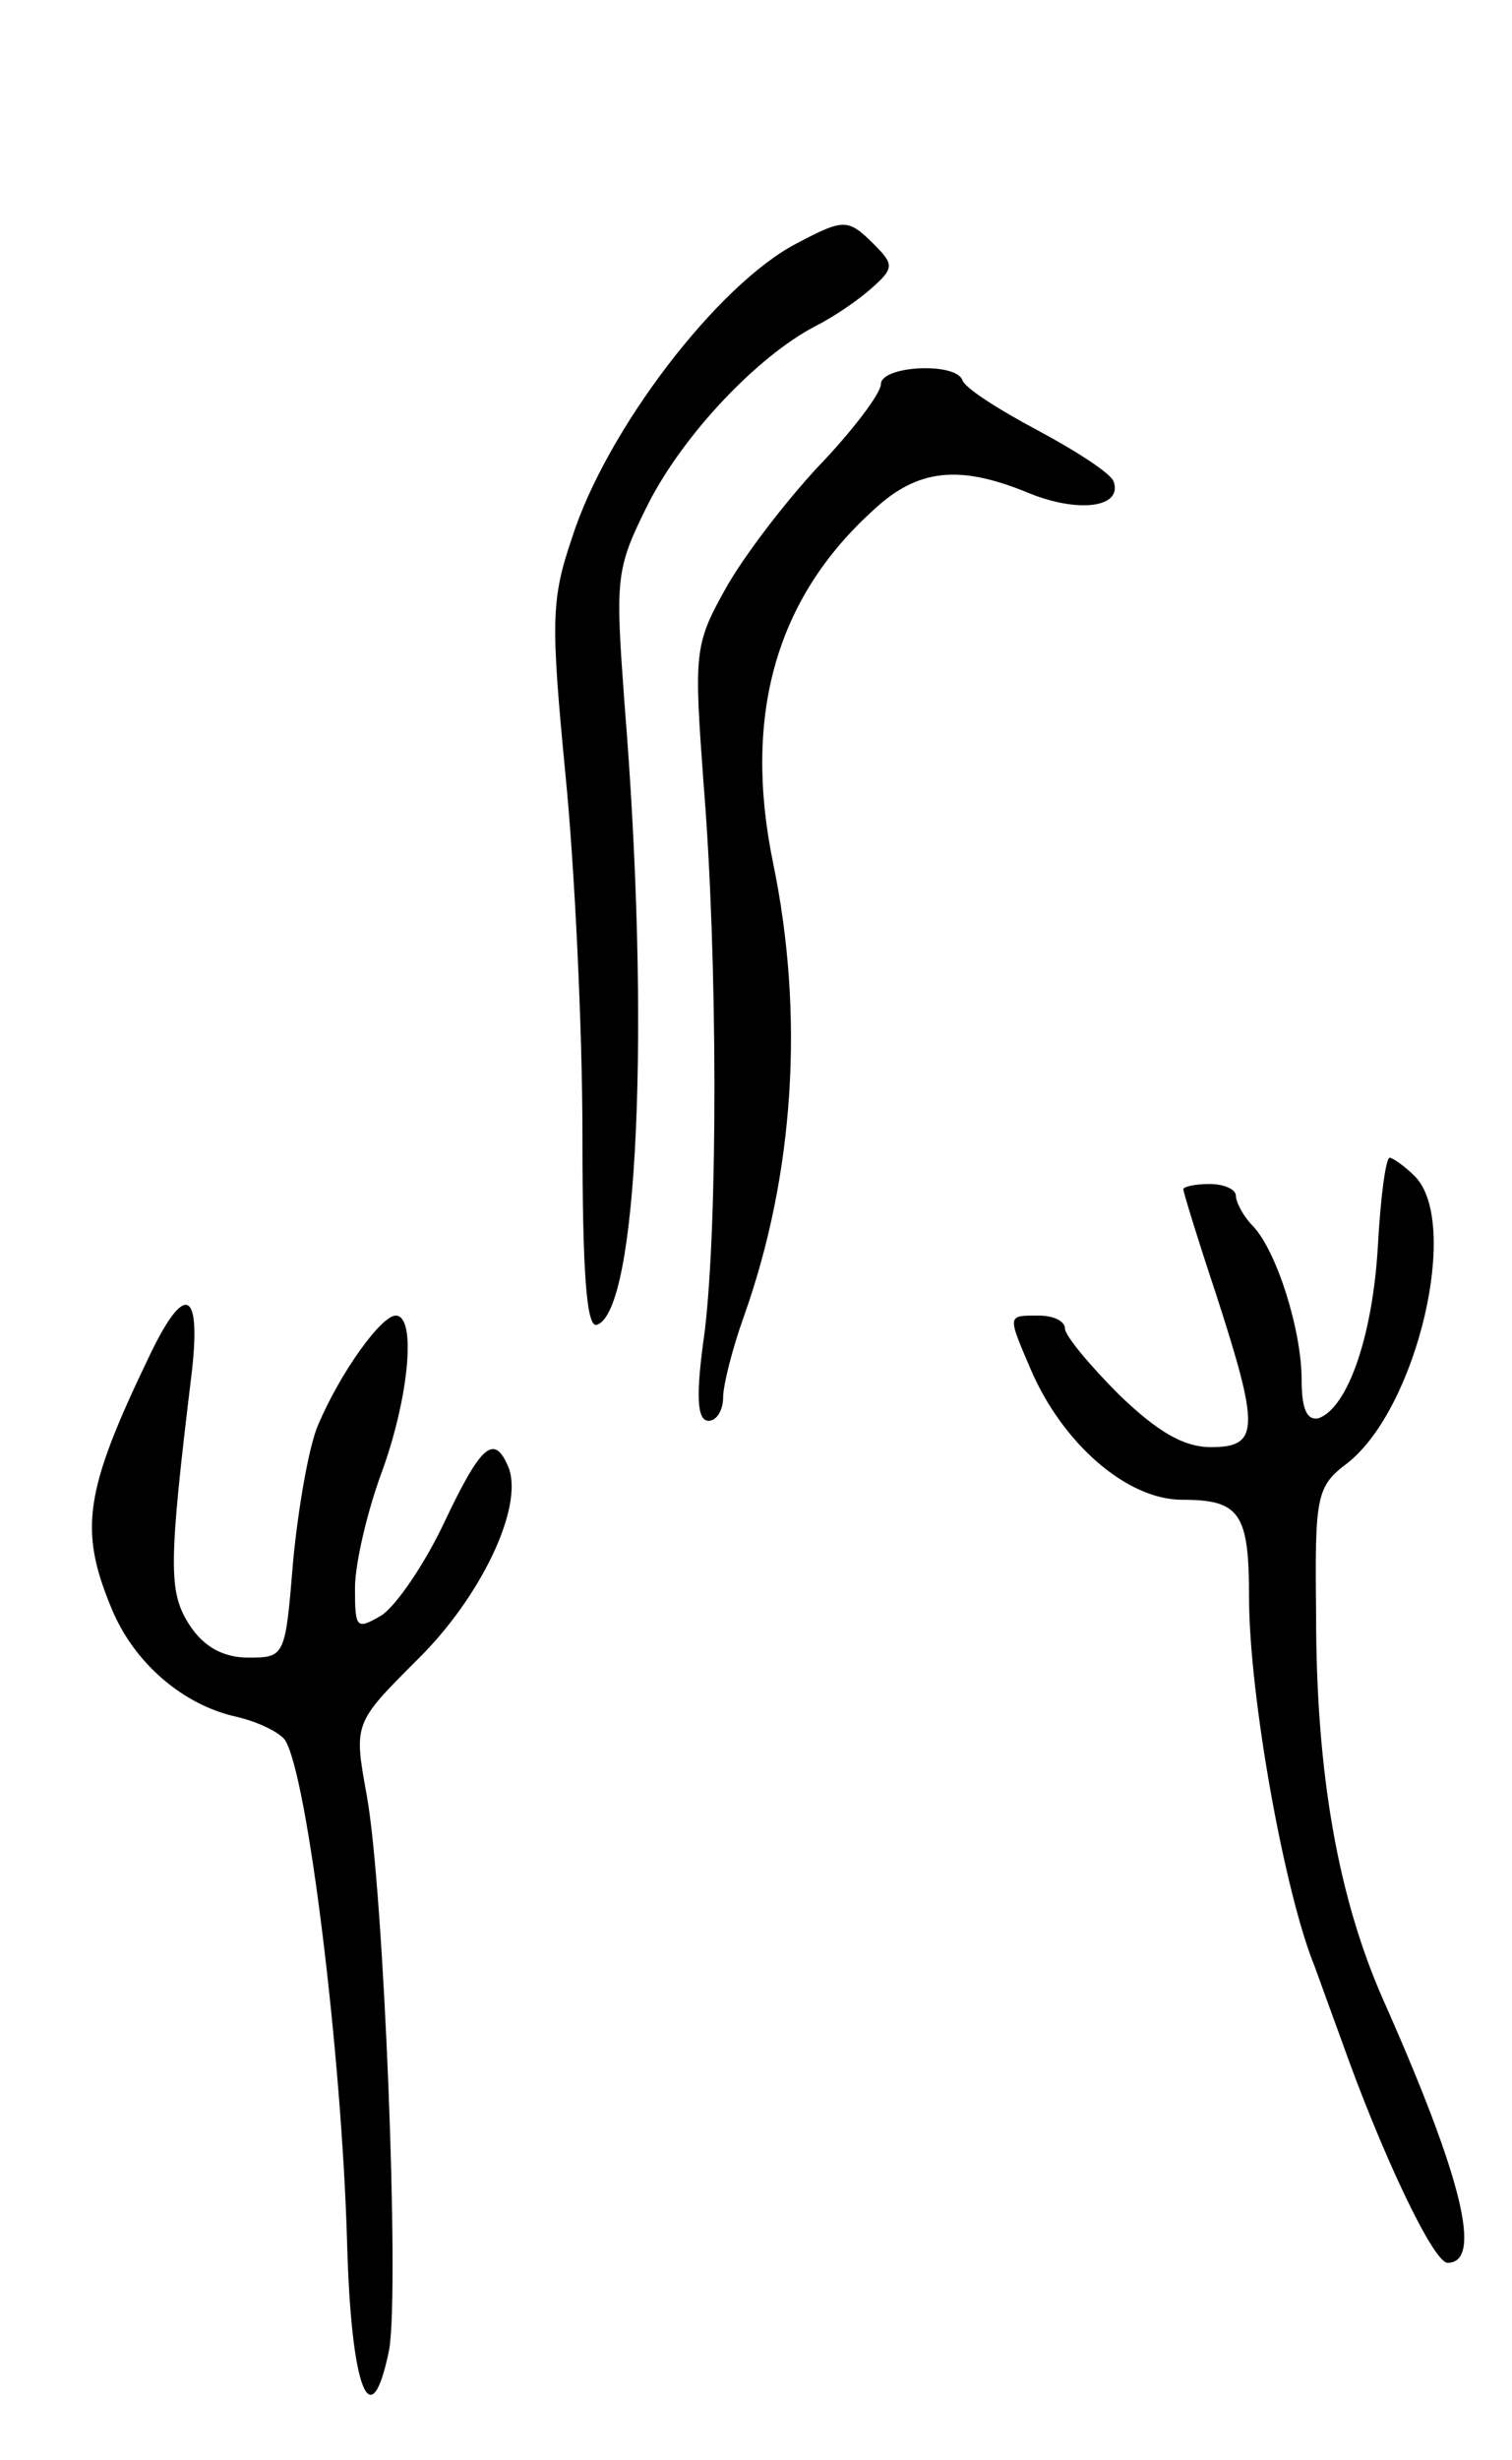 <svg version="1.0" xmlns="http://www.w3.org/2000/svg"
 width="115pt" height="187pt" viewBox="0 0 115 187"
 preserveAspectRatio="xMidYMid meet">
<g transform="translate(0,187) scale(0.1,-0.1)"
fill="#000000" stroke="none">
<path d="M606 1685 c-60 -31 -145 -142 -171 -224 -16 -47 -16 -64 -5 -179 7
-70 13 -194 13 -275 0 -103 3 -147 11 -144 31 10 41 226 21 472 -7 96 -7 102
18 152 27 53 83 112 127 135 14 7 33 20 43 29 17 15 17 18 2 33 -20 20 -23 20
-59 1z"/>
<path d="M670 1578 c0 -7 -22 -36 -48 -63 -26 -28 -58 -70 -71 -94 -23 -41
-23 -49 -16 -145 11 -134 11 -335 1 -418 -7 -49 -6 -68 3 -68 6 0 11 8 11 18
0 9 7 37 16 62 38 107 46 228 22 344 -23 112 2 201 76 268 34 32 66 35 119 13
37 -15 71 -11 64 9 -2 6 -28 23 -58 39 -30 16 -55 32 -57 38 -5 14 -62 11 -62
-3z"/>
<path d="M1048 923 c-4 -69 -23 -123 -45 -131 -9 -2 -13 7 -13 29 0 38 -19 98
-37 117 -7 7 -13 18 -13 23 0 5 -9 9 -20 9 -11 0 -20 -2 -20 -4 0 -2 11 -38
25 -80 33 -102 33 -116 -4 -116 -21 0 -41 12 -70 40 -23 23 -41 45 -41 50 0 6
-9 10 -20 10 -24 0 -24 1 -6 -41 24 -56 73 -99 115 -99 44 0 51 -10 51 -74 0
-75 27 -225 50 -281 4 -11 13 -36 20 -55 30 -85 70 -170 81 -170 27 0 11 65
-49 200 -34 77 -51 171 -51 292 -1 91 0 98 24 116 53 42 86 183 51 218 -8 8
-17 14 -19 14 -3 0 -7 -30 -9 -67z"/>
<path d="M113 838 c-49 -102 -53 -131 -28 -191 17 -41 54 -73 95 -82 17 -4 33
-12 37 -18 17 -28 43 -239 47 -382 3 -111 18 -150 32 -81 8 47 -4 349 -17 421
-10 55 -10 55 38 103 49 48 81 116 70 146 -11 27 -21 18 -49 -41 -15 -32 -37
-64 -48 -71 -19 -11 -20 -10 -20 21 0 18 9 57 20 87 21 57 27 120 11 120 -11
0 -42 -43 -59 -83 -7 -16 -15 -62 -19 -103 -6 -73 -6 -74 -34 -74 -19 0 -34 8
-45 25 -16 25 -16 45 2 193 7 63 -6 67 -33 10z"/>
</g>
</svg>
